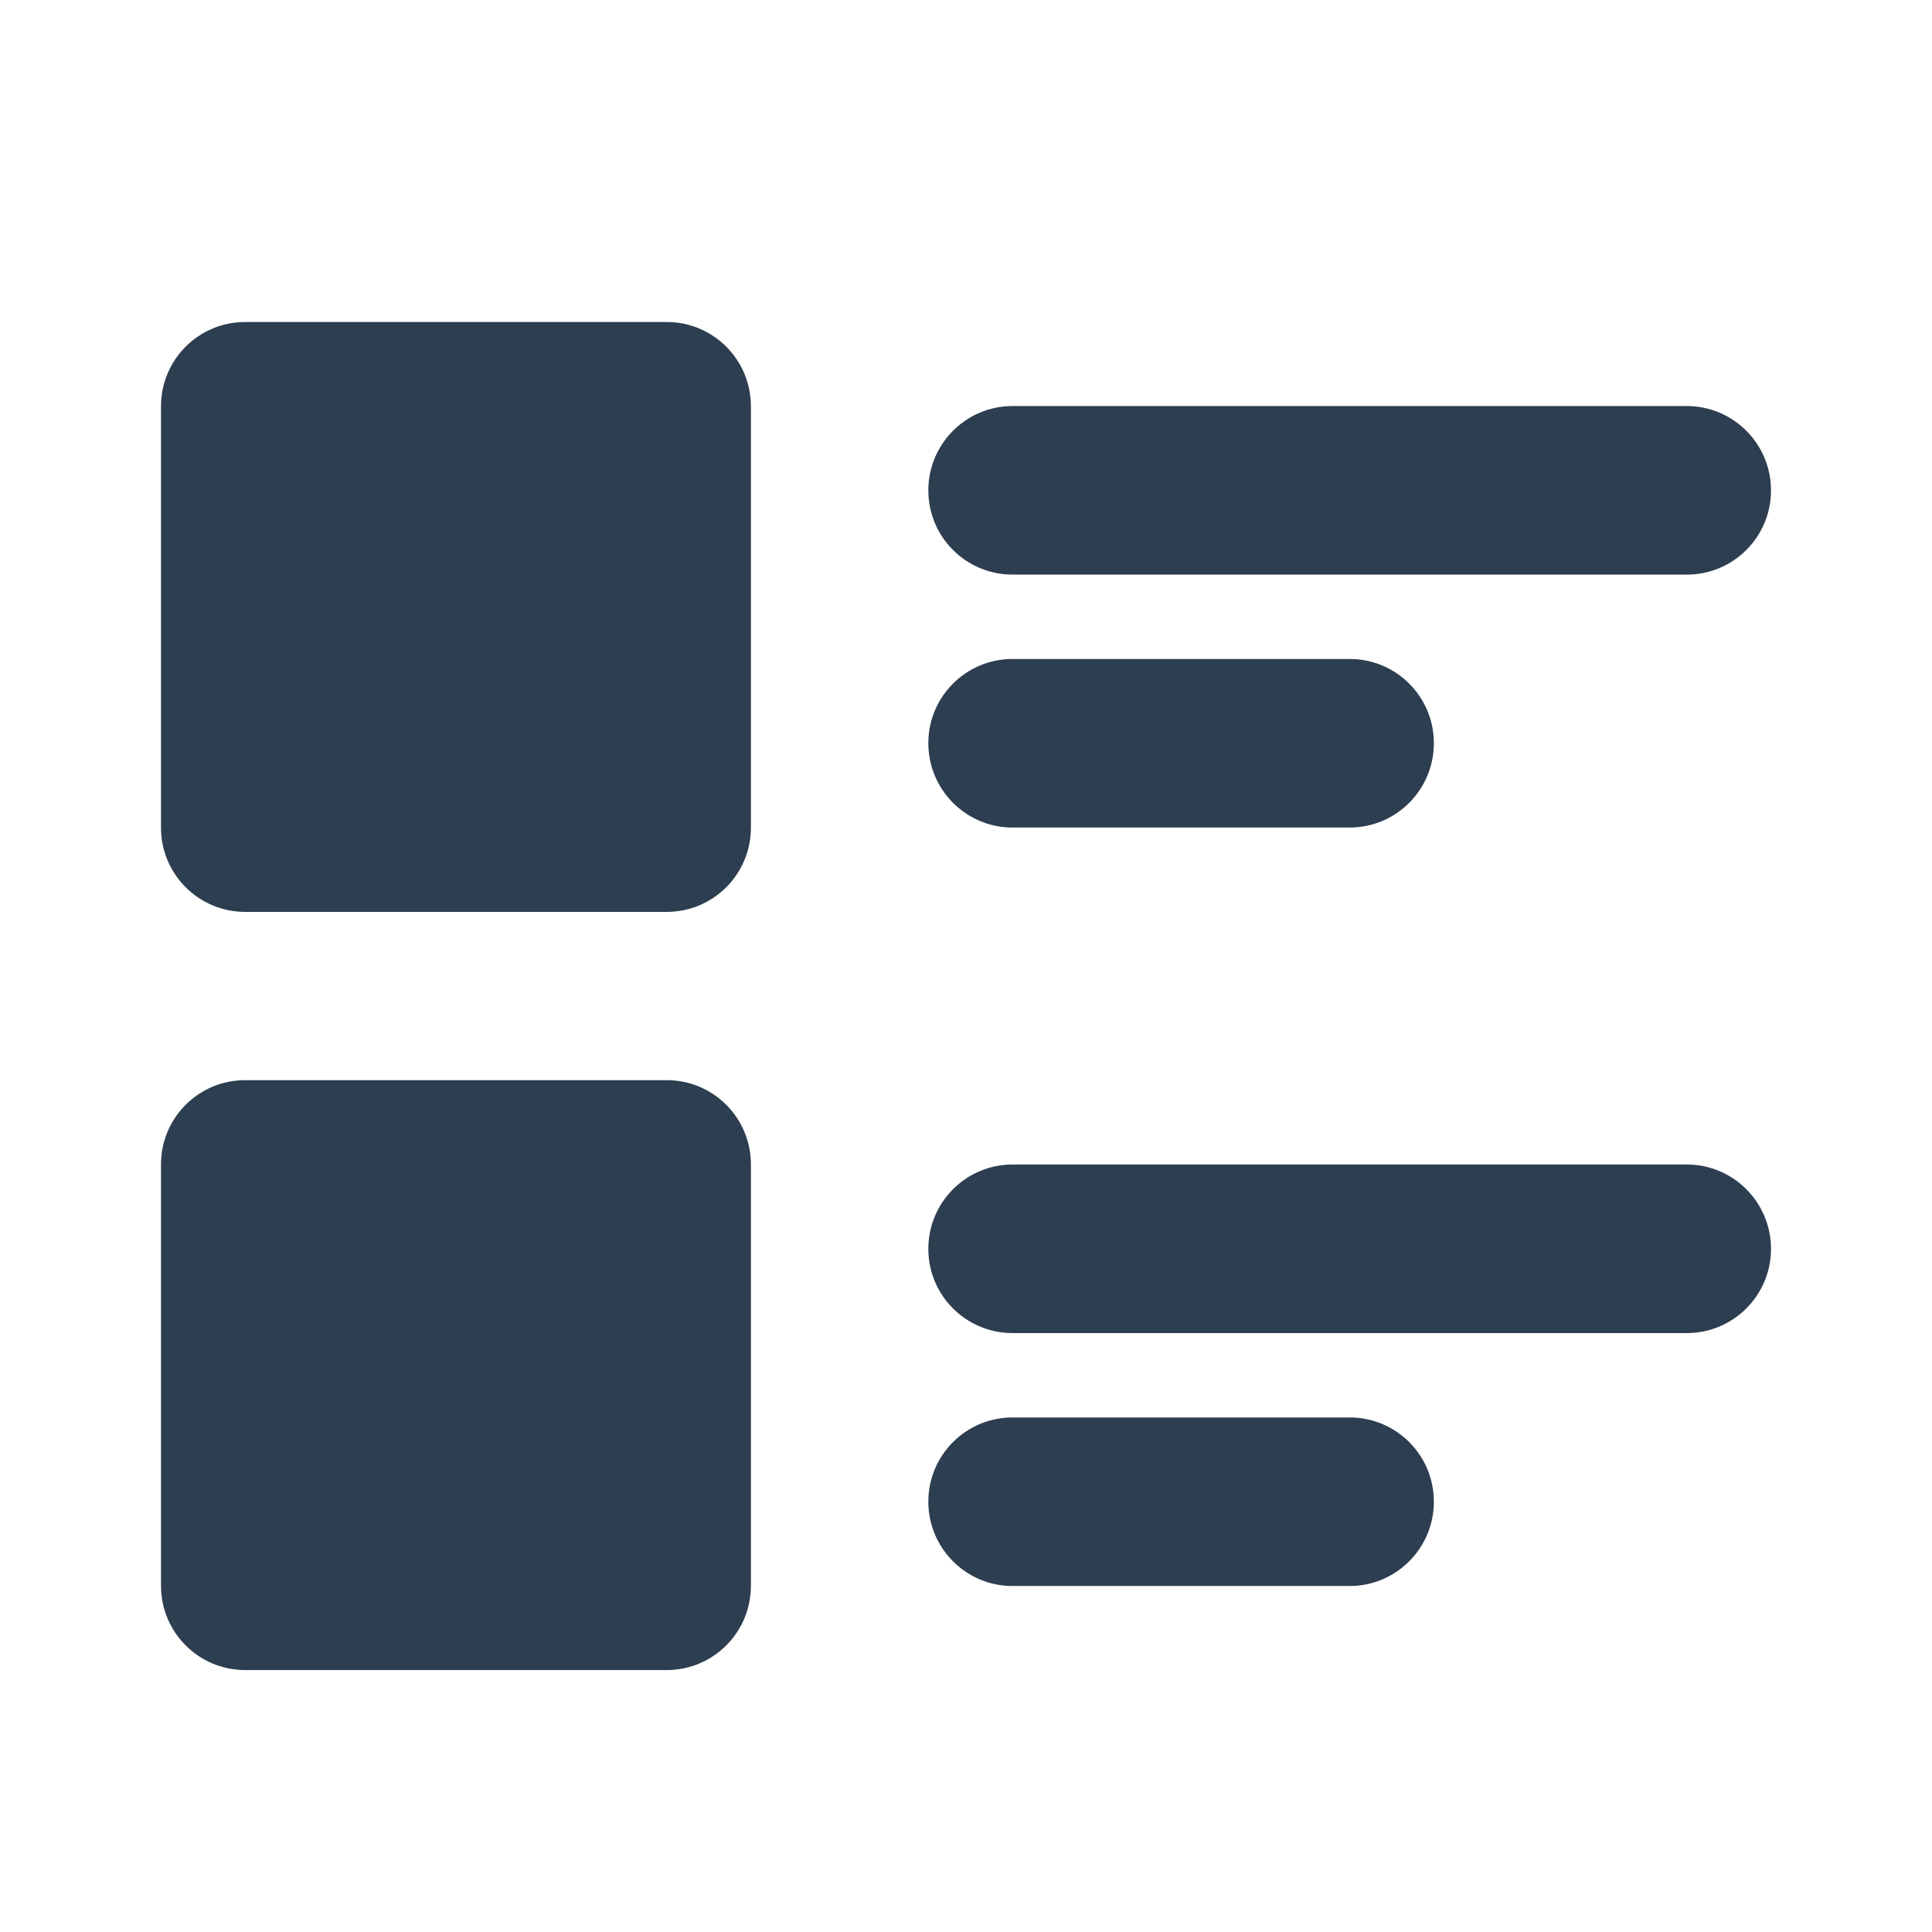 <svg width="12" height="12" viewBox="0 0 12 12" fill="none" xmlns="http://www.w3.org/2000/svg">
<path d="M6.289 4.093C6 4.093 5.766 4.327 5.766 4.616C5.766 4.905 6 5.14 6.289 5.14H8.383C8.672 5.14 8.906 4.905 8.906 4.616C8.906 4.327 8.672 4.093 8.383 4.093H6.289Z" fill="#2D3E50"/>
<path d="M6.289 8.804C6 8.804 5.766 9.038 5.766 9.327C5.766 9.616 6 9.851 6.289 9.851H8.383C8.672 9.851 8.906 9.616 8.906 9.327C8.906 9.038 8.672 8.804 8.383 8.804H6.289Z" fill="#2D3E50"/>
<path d="M6.289 2.522C6 2.522 5.766 2.757 5.766 3.046C5.766 3.335 6 3.569 6.289 3.569H10.477C10.766 3.569 11 3.335 11 3.046C11 2.757 10.766 2.522 10.477 2.522H6.289Z" fill="#2D3E50"/>
<path d="M6.289 7.233C6 7.233 5.766 7.468 5.766 7.757C5.766 8.046 6 8.28 6.289 8.28H10.477C10.766 8.28 11 8.046 11 7.757C11 7.468 10.766 7.233 10.477 7.233H6.289Z" fill="#2D3E50"/>
<path d="M1.523 2C1.234 2 1 2.234 1 2.523V5.141C1 5.43 1.234 5.664 1.523 5.664H4.141C4.43 5.664 4.664 5.43 4.664 5.141V2.523C4.664 2.234 4.43 2 4.141 2H1.523Z" fill="#2D3E50"/>
<path d="M1.523 6.709C1.234 6.709 1 6.943 1 7.232V9.85C1 10.139 1.234 10.373 1.523 10.373H4.141C4.43 10.373 4.664 10.139 4.664 9.85V7.232C4.664 6.943 4.43 6.709 4.141 6.709H1.523Z" fill="#2D3E50"/>
</svg>
